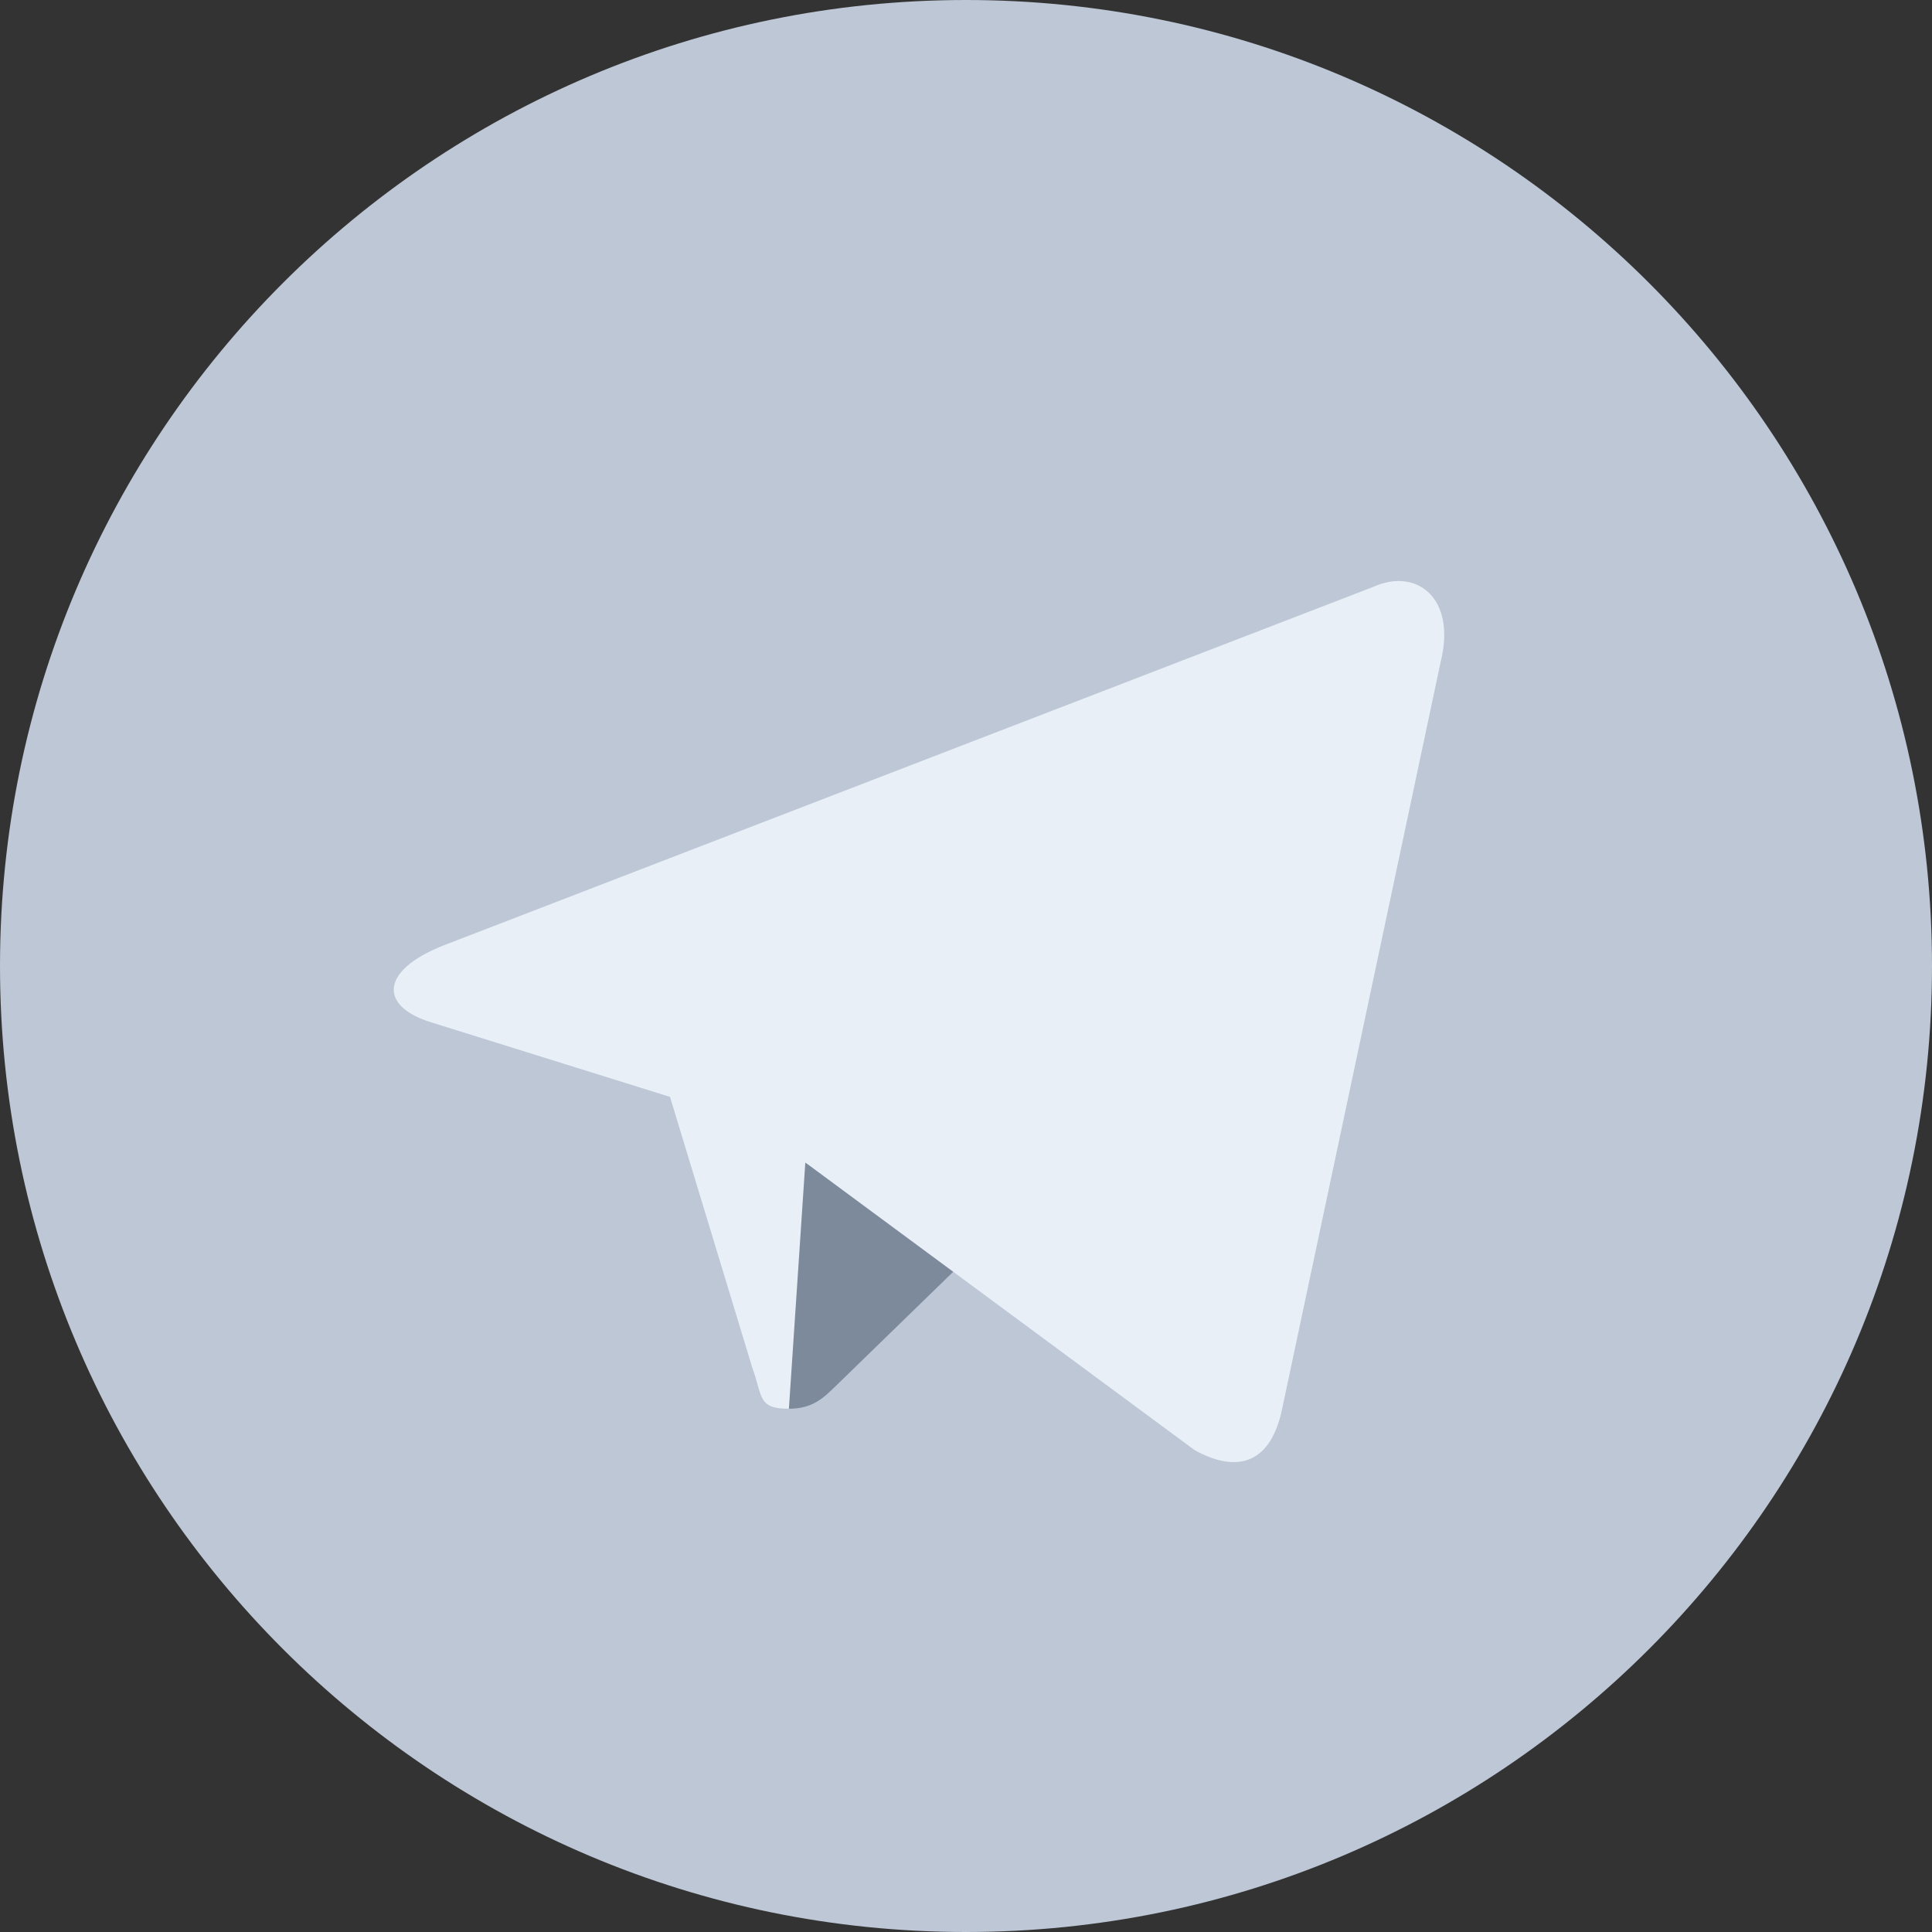 <svg width="24" height="24" fill="none" xmlns="http://www.w3.org/2000/svg"><rect width="100%" height="100%" fill="#333333" stroke="none"/><path fill-rule="evenodd" clip-rule="evenodd" d="M12 24c6.627 0 12-5.373 12-12S18.627 0 12 0 0 5.373 0 12s5.373 12 12 12Z" fill="#BDC7D5"/><path fill-rule="evenodd" clip-rule="evenodd" d="M9.8 17.5c-.389 0-.323-.147-.457-.517L8.2 13.221 17 8" fill="#E8EFF7"/><path fill-rule="evenodd" clip-rule="evenodd" d="M9.8 17.5c.3 0 .432-.137.6-.3l1.6-1.556-1.996-1.203" fill="#7C8A9C"/><path fill-rule="evenodd" clip-rule="evenodd" d="m10.004 14.441 4.836 3.573c.552.304.95.147 1.087-.512l1.969-9.277c.201-.808-.308-1.174-.836-.935L5.5 11.748c-.788.316-.784.756-.143.952l2.966.926 6.868-4.332c.324-.197.621-.091.377.125" fill="#E8EFF7"/></svg>